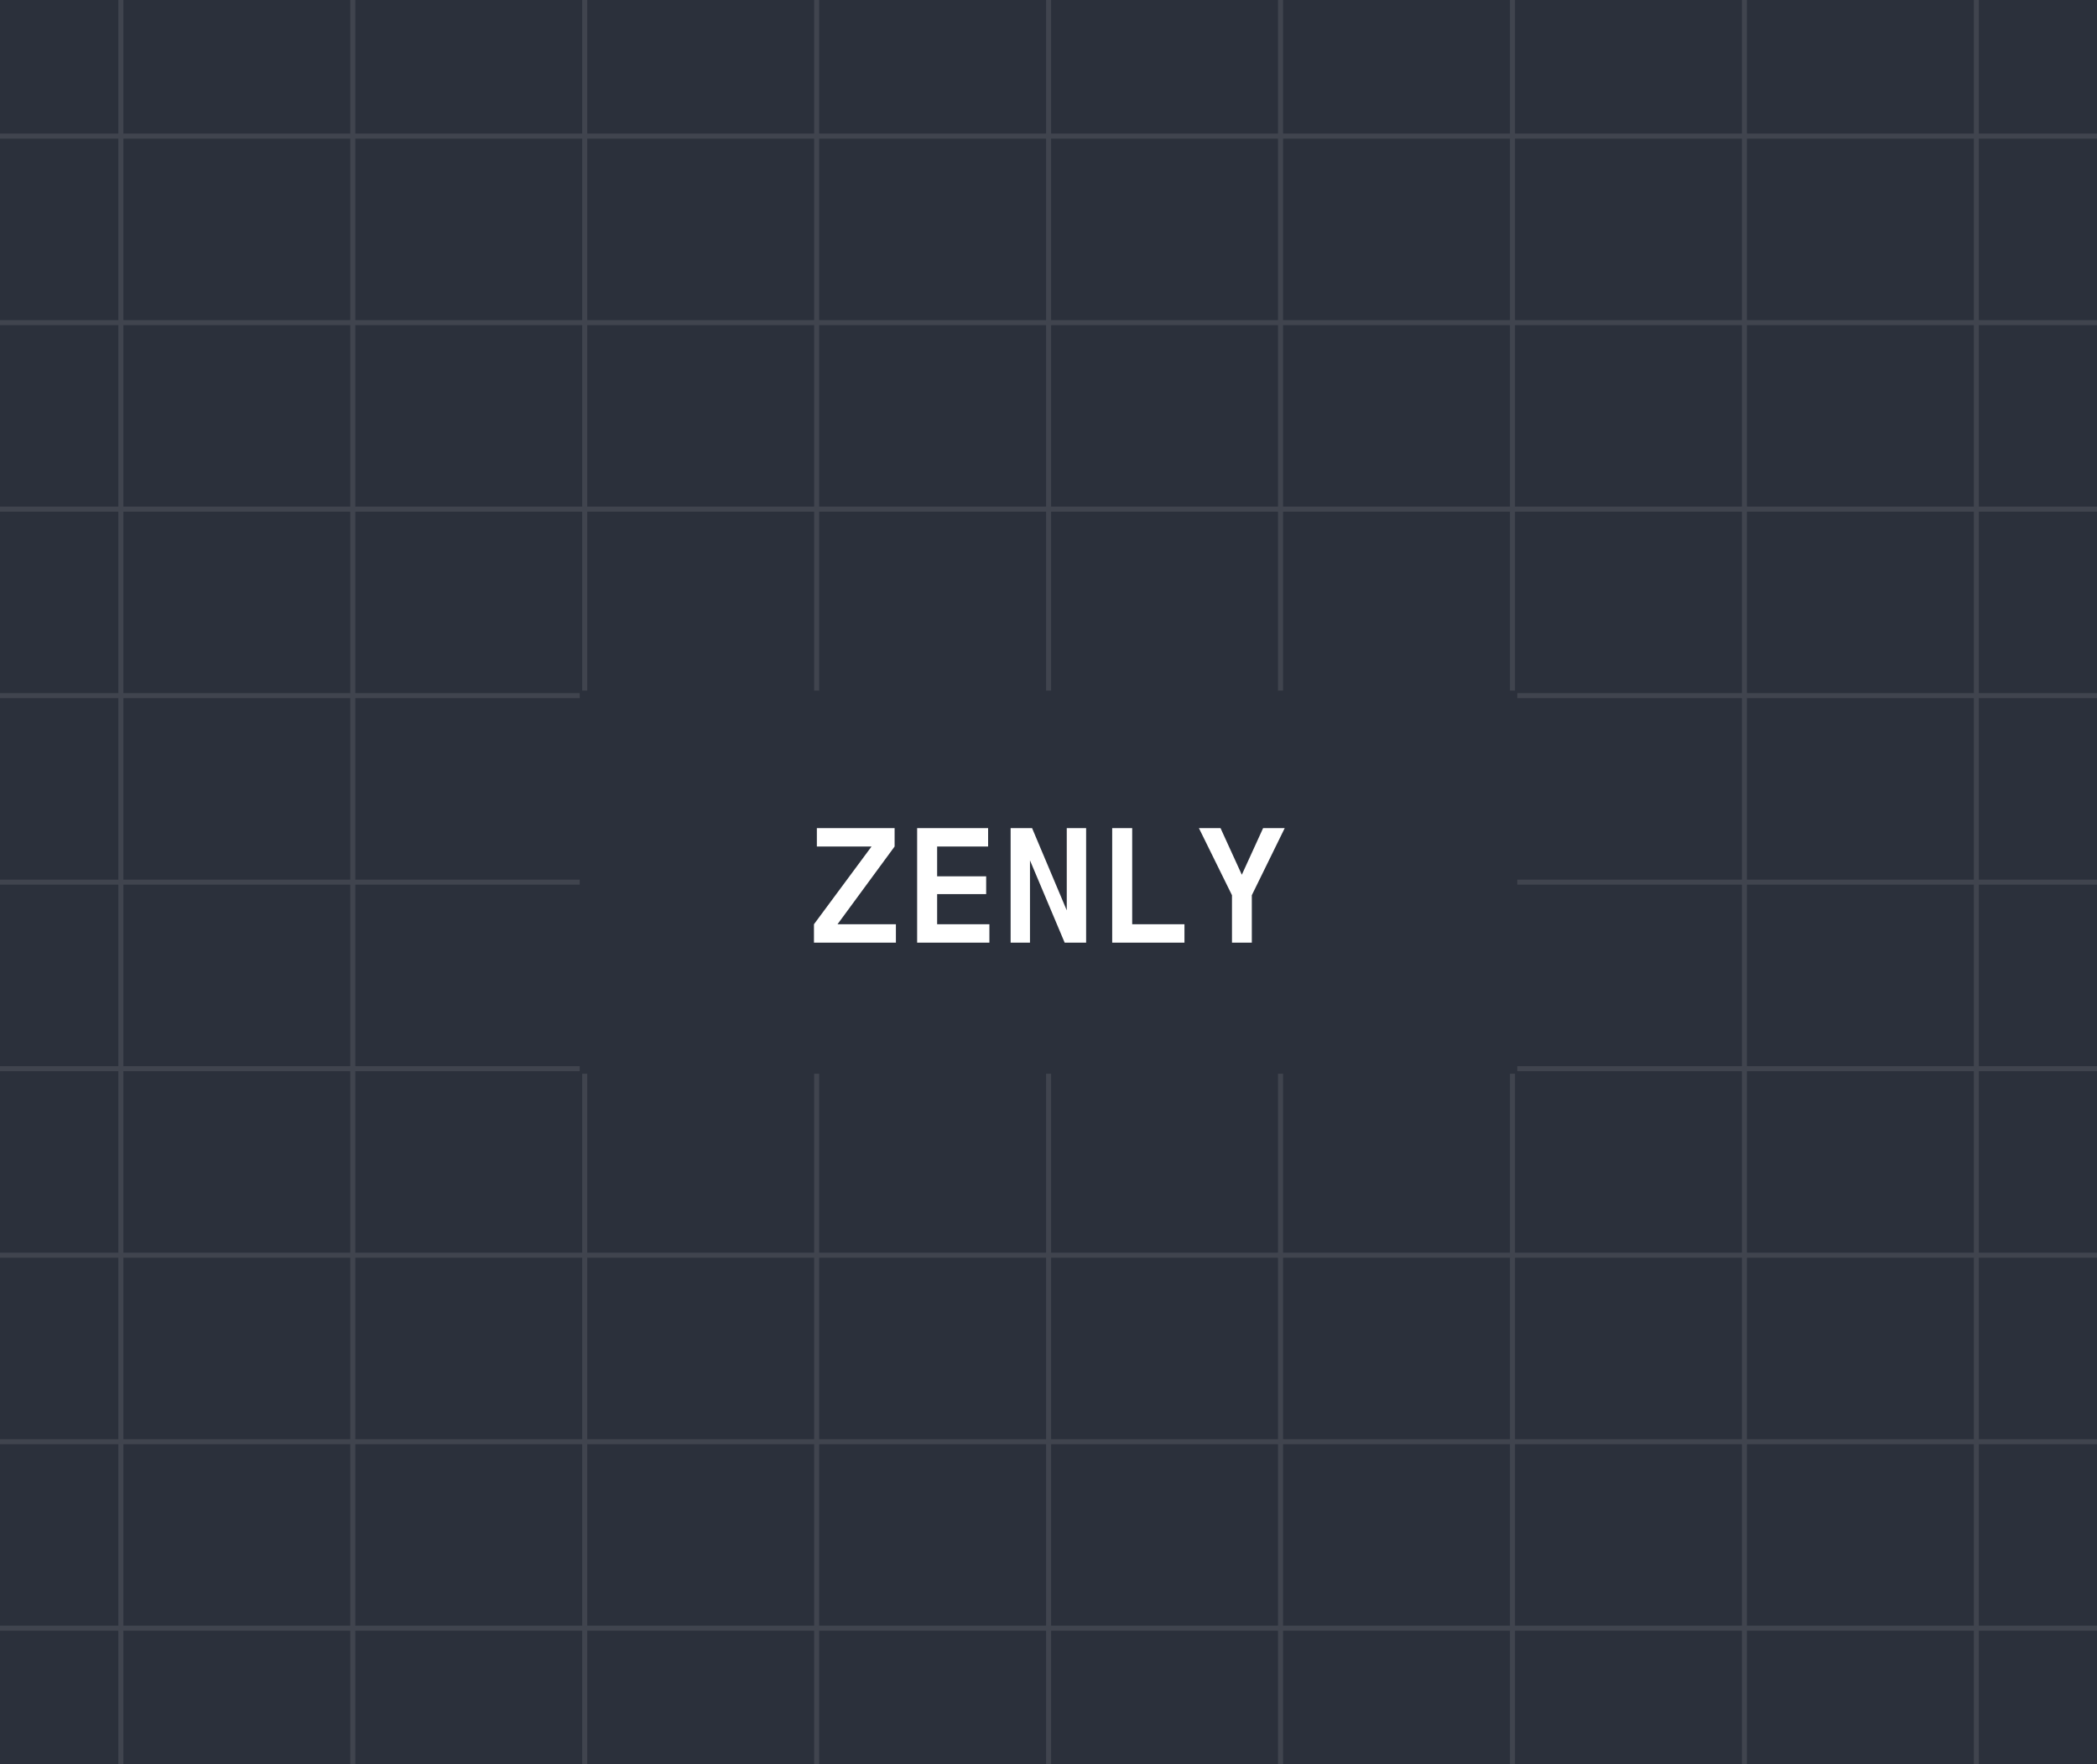 <svg width="416" height="350" viewBox="0 0 416 350" fill="none" xmlns="http://www.w3.org/2000/svg">
<rect x="0" y="0" width="416" height="350" fill="#808080" stroke="none"/>
<g clip-path="url(#clip0_333_15862)">
<rect width="416" height="350" fill="#2B303B"/>
<g opacity="0.1">
<path d="M23.973 -88V437.5" stroke="white"/>
<path d="M69.984 -88V437.5" stroke="white"/>
<path d="M115.996 -88V437.5" stroke="white"/>
<path d="M162.007 -88V437.5" stroke="white"/>
<path d="M208.019 -88V437.5" stroke="white"/>
<path d="M254.03 -88V437.5" stroke="white"/>
<path d="M300.042 -88V437.5" stroke="white"/>
<path d="M346.053 -88V437.5" stroke="white"/>
<path d="M392.064 -88V437.5" stroke="white"/>
<path d="M471 27L-54.5 27" stroke="white"/>
<path d="M471 64L-54.5 64" stroke="white"/>
<path d="M471 101L-54.5 101" stroke="white"/>
<path d="M471 138L-54.5 138" stroke="white"/>
<path d="M471 175L-54.5 175" stroke="white"/>
<path d="M471 212L-54.5 212" stroke="white"/>
<path d="M471 249L-54.5 249" stroke="white"/>
<path d="M471 286L-54.5 286" stroke="white"/>
<path d="M471 323L-54.5 323" stroke="white"/>
</g>
<rect x="115" y="137" width="186" height="76" fill="#2B303B"/>
<path d="M161.472 187V183.352L172.896 167.928H162.048V164.28H177.472V167.928L166.144 183.352H177.728V187H161.472ZM181.94 187V164.28H196.02V167.928H185.908V173.848H195.635V177.368H185.908V183.352H196.276V187H181.94ZM200.487 187V164.28H204.743L211.623 180.6V164.28H215.463V187H211.207L204.327 170.68V187H200.487ZM220.635 187V164.28H224.603V185.72L221.883 183.352H234.971V187H220.635ZM244.398 187V177.592L237.838 164.28H242.126L246.35 173.528L250.574 164.28H254.862L248.334 177.592V187H244.398Z" fill="white"/>
</g>
<defs>
<clipPath id="clip0_333_15862">
<rect width="416" height="350" fill="white"/>
</clipPath>
</defs>
</svg>
